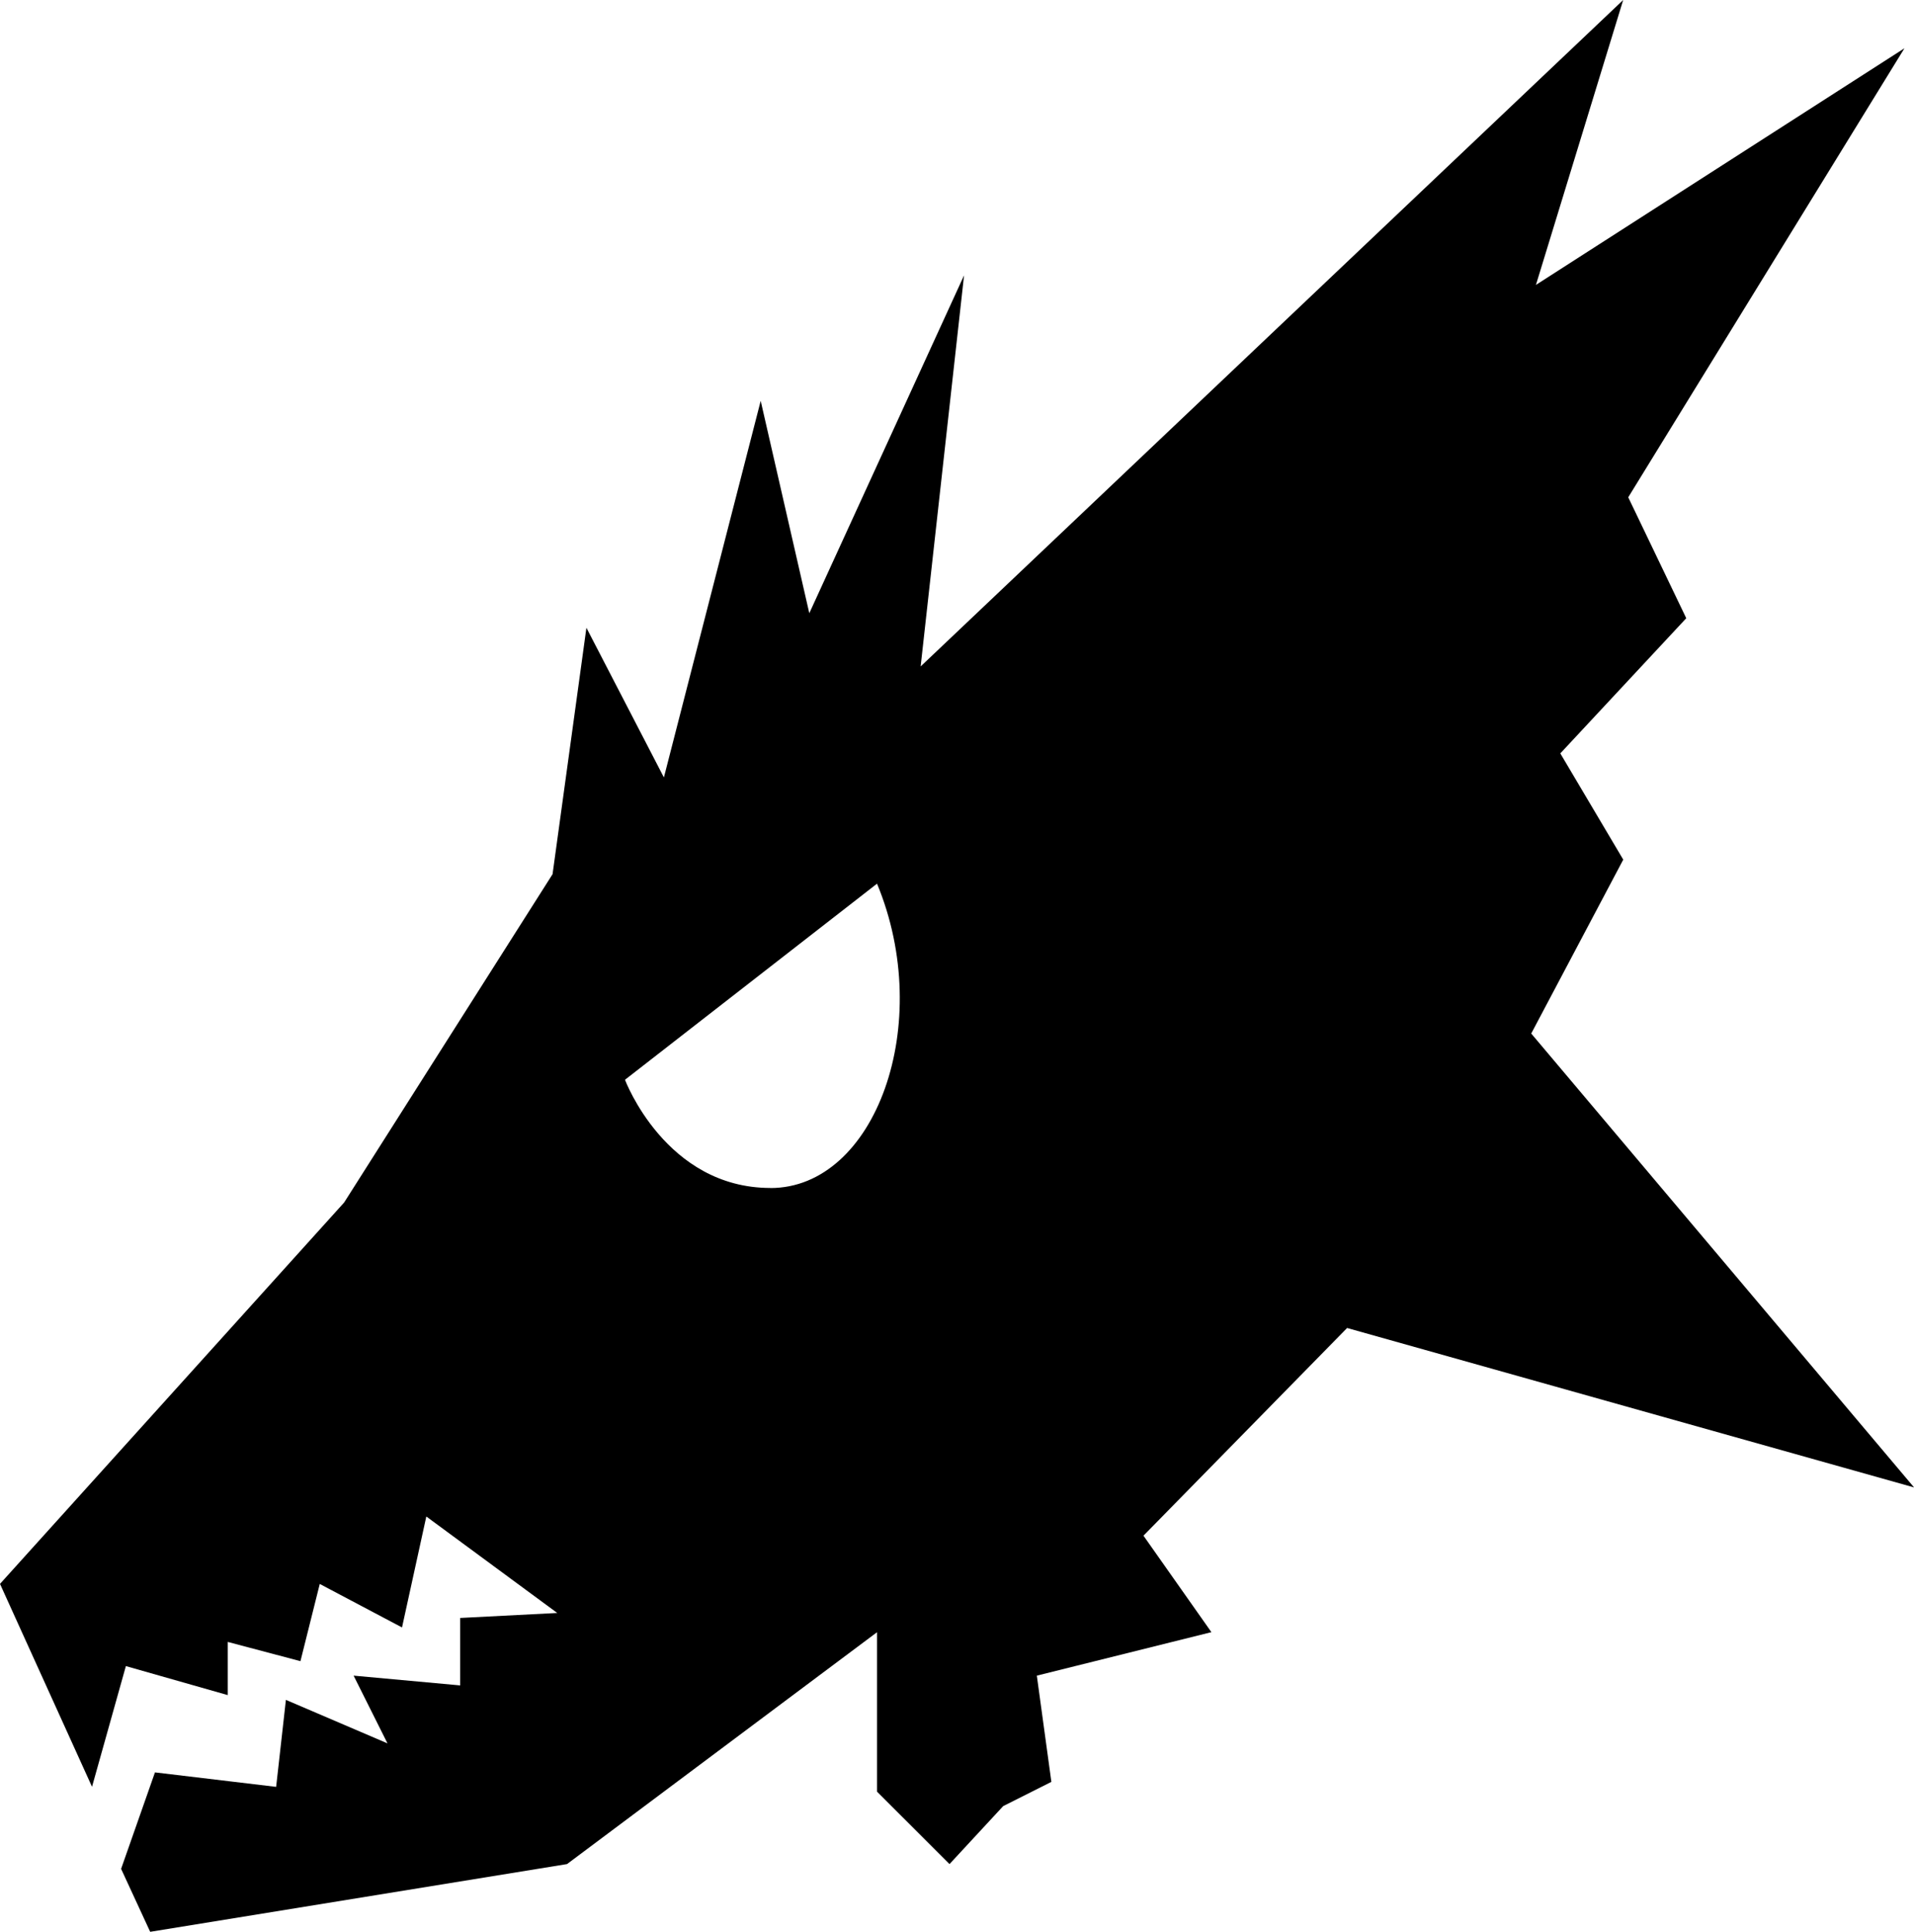 <?xml version="1.0" encoding="UTF-8" standalone="no"?>
<!-- Generated by IcoMoon.io -->

<svg
   version="1.1"
   width="27.247"
   height="27.495"
   viewBox="0 0 27.247 27.495"
   id="svg6"
   sodipodi:docname="scg.svg"
   inkscape:version="1.1.1 (3bf5ae0d25, 2021-09-20)"
   xmlns:inkscape="http://www.inkscape.org/namespaces/inkscape"
   xmlns:sodipodi="http://sodipodi.sourceforge.net/DTD/sodipodi-0.dtd"
   xmlns="http://www.w3.org/2000/svg"
   xmlns:svg="http://www.w3.org/2000/svg">
  <defs
     id="defs10" />
  <sodipodi:namedview
     id="namedview8"
     pagecolor="#ffffff"
     bordercolor="#666666"
     borderopacity="1.0"
     inkscape:pageshadow="2"
     inkscape:pageopacity="0.0"
     inkscape:pagecheckerboard="0"
     showgrid="false"
     inkscape:zoom="25.75"
     inkscape:cx="13.533981"
     inkscape:cy="13.728155"
     inkscape:window-width="1920"
     inkscape:window-height="1009"
     inkscape:window-x="-8"
     inkscape:window-y="-8"
     inkscape:window-maximized="1"
     inkscape:current-layer="svg6" />
  <title
     id="title2">scg</title>
  <path
     fill="#000000"
     d="m 10.968,16.908 c -1.494,0 -2.071,-1.54 -2.071,-1.54 l 3.588,-2.791 c 0.828,1.995 -0.022,4.332 -1.517,4.332 z M 27.247,21.169 21.798,14.71 23.108,12.235 22.212,10.723 24.005,8.799 23.179,7.078 27.111,0.687 21.865,4.055 23.107,0 13.106,9.485 13.724,3.919 11.521,8.728 10.829,5.705 9.451,11.065 8.348,8.935 7.866,12.442 4.899,17.115 0,22.543 l 1.31,2.888 0.482,-1.718 1.45,0.413 v -0.757 l 1.035,0.274 0.275,-1.099 1.171,0.619 0.346,-1.579 1.864,1.373 -1.382,0.071 v 0.96 L 5.034,23.849 5.516,24.813 4.07,24.194 3.931,25.432 2.206,25.226 l -0.482,1.373 0.414,0.896 5.934,-0.964 4.413,-3.3 V 25.5 l 1.032,1.031 0.764,-0.825 0.686,-0.345 -0.207,-1.512 2.485,-0.619 -0.967,-1.373 2.899,-2.956 8.07,2.269 z"
     id="path4" />
</svg>
